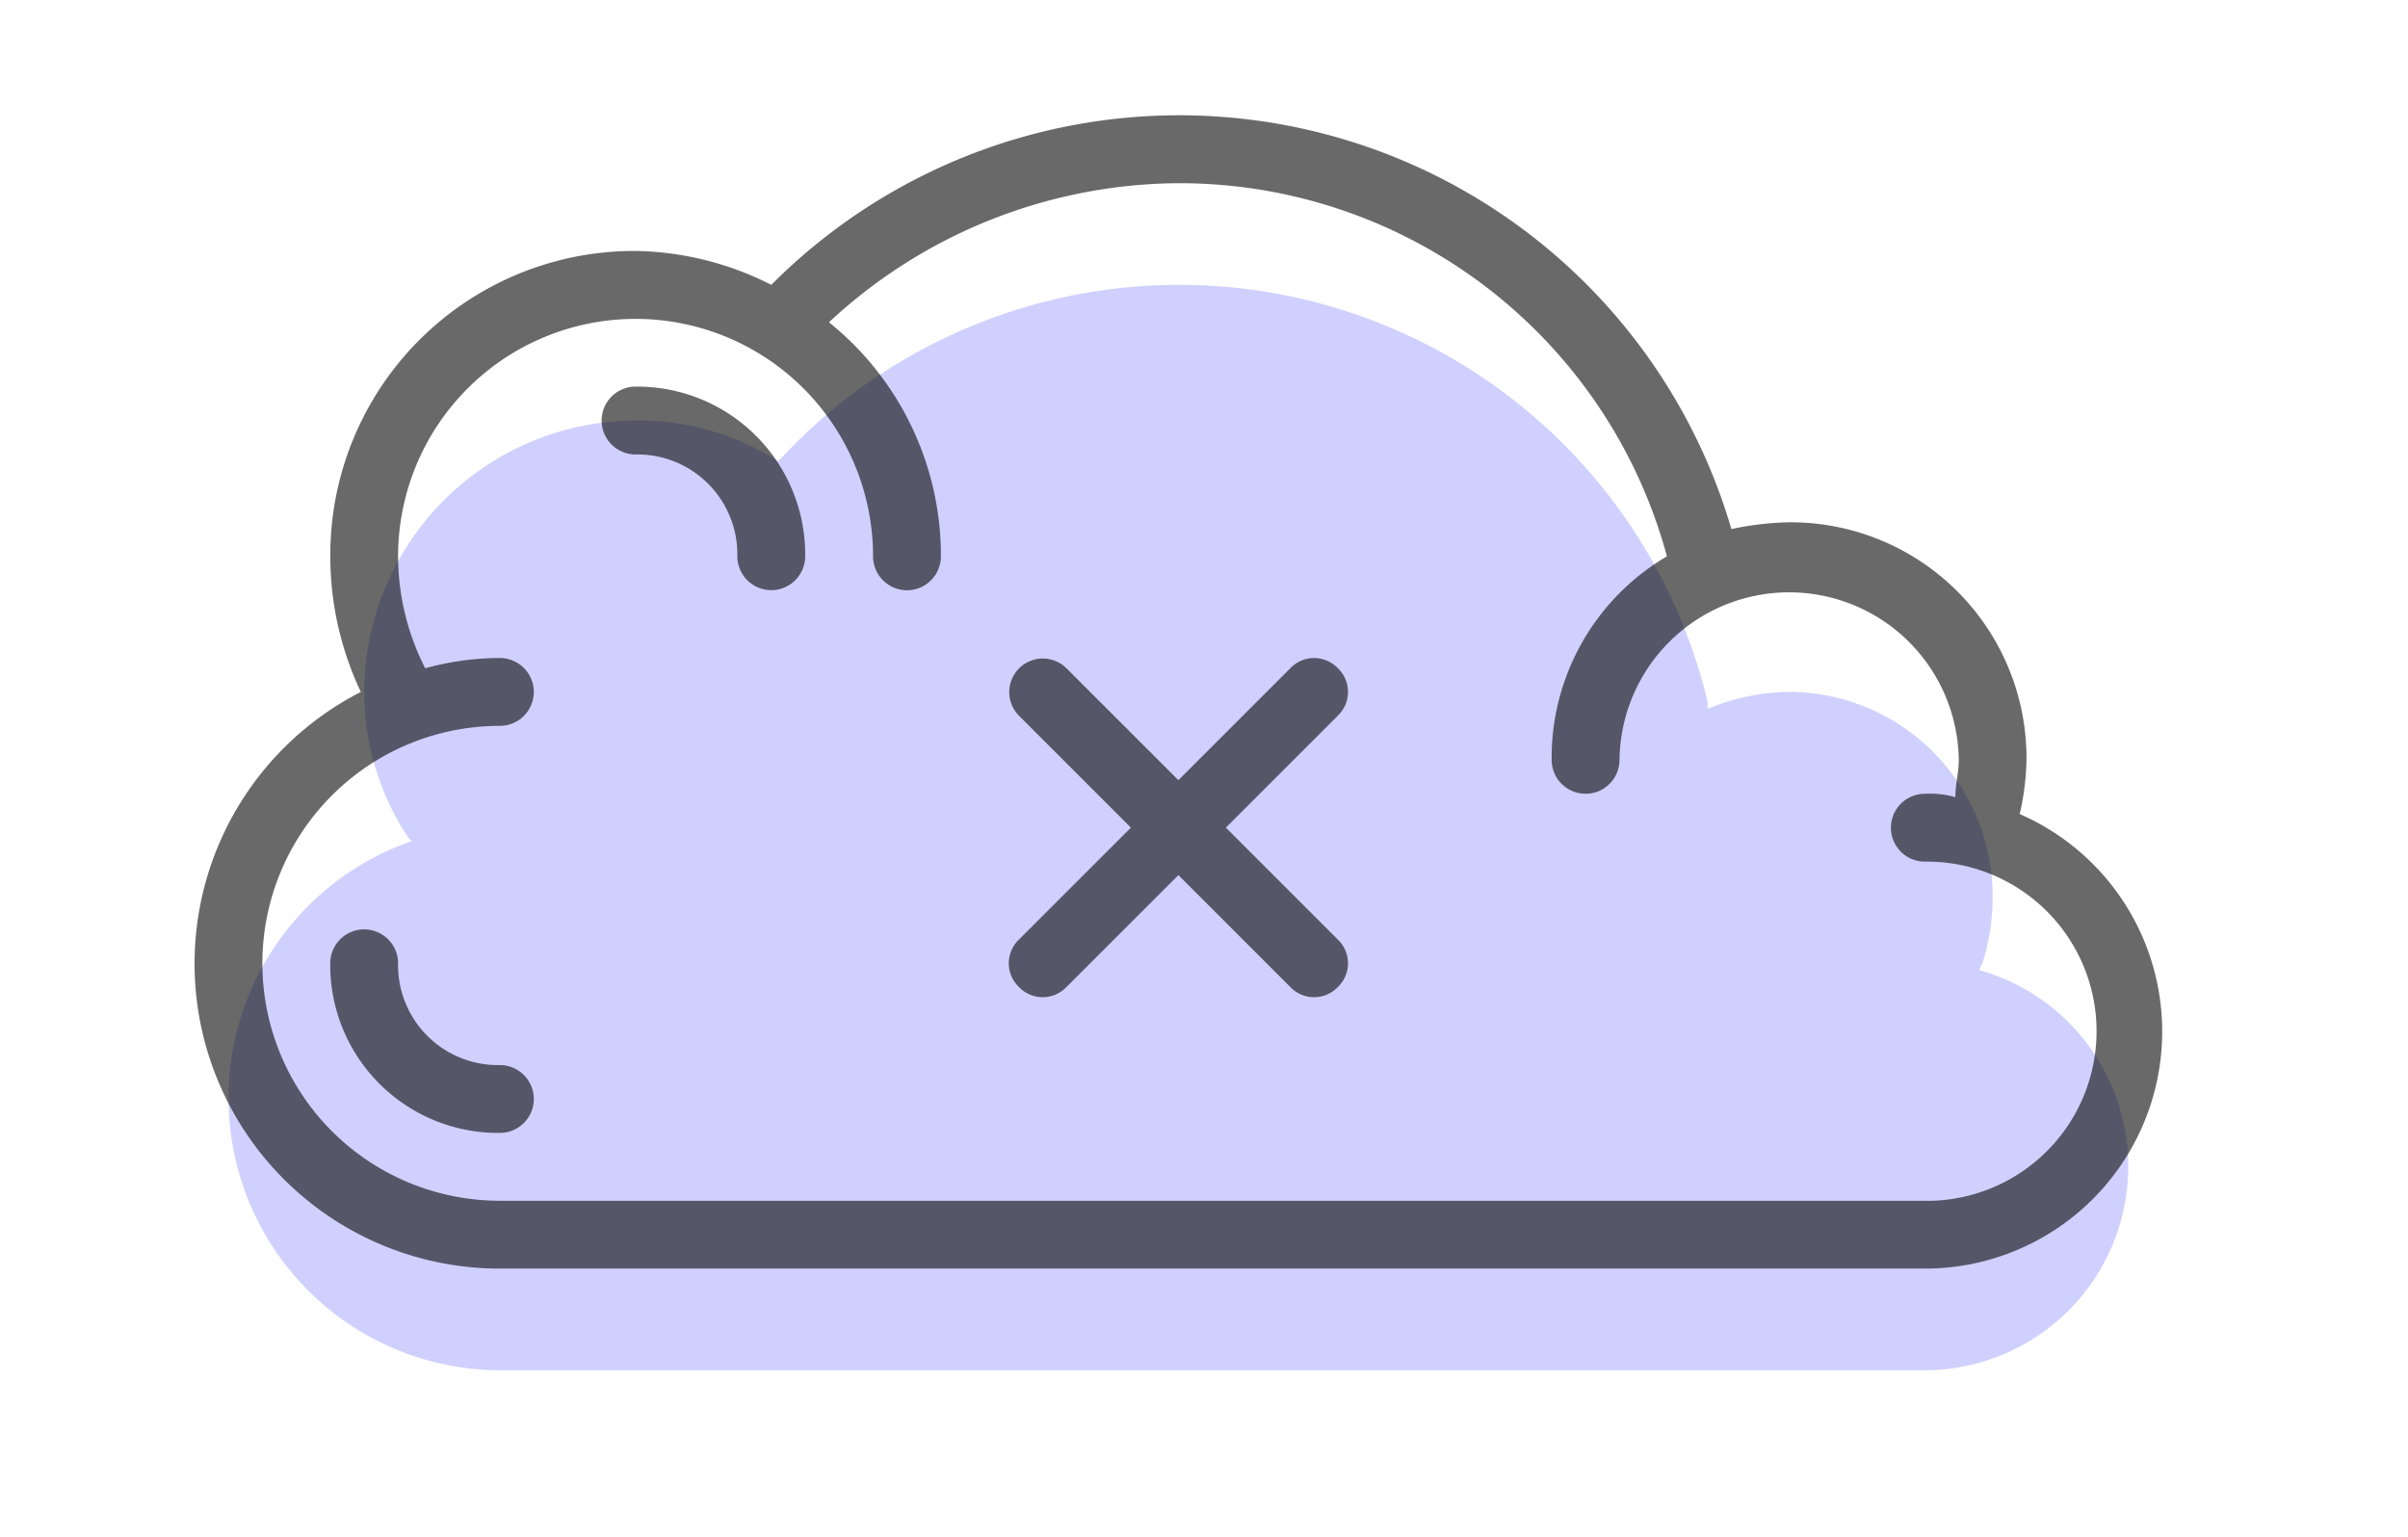 <svg xmlns="http://www.w3.org/2000/svg" xmlns:xlink="http://www.w3.org/1999/xlink" width="94" height="60" viewBox="0 0 94 60">
  <defs>
    <clipPath id="clip-custom_1">
      <rect width="94" height="60"/>
    </clipPath>
  </defs>
  <g id="custom_1" data-name="custom – 1" clip-path="url(#clip-custom_1)">
    <rect width="94" height="60" fill="rgba(255,255,255,0)"/>
    <g id="cloud-computing" transform="translate(7.594 -79.5)" opacity="0.99">
      <path id="Path_990" data-name="Path 990" d="M76.335,150.751l.132-.265a8.539,8.539,0,0,0,.4-2.649,7.969,7.969,0,0,0-7.946-7.946,8.524,8.524,0,0,0-3.178.662v-.265a21.212,21.212,0,0,0-36.154-9.535l-.132.132a10.1,10.1,0,0,0-5.562-1.589A10.626,10.626,0,0,0,13.3,139.892a10.318,10.318,0,0,0,1.722,5.695l.132.132a10.621,10.621,0,0,0,3.443,20.659H74.216a7.959,7.959,0,0,0,2.119-15.627Z" transform="translate(-6.676 -33.378)" fill="rgba(60,60,255,0.24)"/>
      <g id="Group_25" data-name="Group 25" transform="translate(0 84)">
        <path id="Path_991" data-name="Path 991" d="M71.249,111.281a10.293,10.293,0,0,0,.265-2.119,9.213,9.213,0,0,0-9.27-9.27,11.662,11.662,0,0,0-2.251.265,22.457,22.457,0,0,0-37.478-9.535,12.057,12.057,0,0,0-5.3-1.324A11.869,11.869,0,0,0,5.3,101.216a12.369,12.369,0,0,0,1.192,5.3,11.909,11.909,0,0,0,5.43,22.514H67.541a9.258,9.258,0,0,0,3.708-17.746Zm-3.708,15.1H11.919a9.27,9.27,0,1,1,0-18.541,1.324,1.324,0,0,0,0-2.649,11.031,11.031,0,0,0-2.914.4,9.678,9.678,0,0,1-1.059-4.37,9.27,9.27,0,1,1,18.541,0,1.324,1.324,0,1,0,2.649,0,11.693,11.693,0,0,0-4.37-9.138,20.169,20.169,0,0,1,13.641-5.43,19.712,19.712,0,0,1,19.07,14.568,9.119,9.119,0,0,0-4.5,7.946,1.324,1.324,0,1,0,2.649,0,6.622,6.622,0,0,1,13.243,0c0,.53-.132.927-.132,1.457a3.667,3.667,0,0,0-1.192-.132,1.324,1.324,0,0,0,0,2.649,6.622,6.622,0,1,1,0,13.243Z" transform="translate(0 -84)" fill="rgba(0,0,0,0.59)"/>
        <path id="Path_992" data-name="Path 992" d="M97.324,148a1.324,1.324,0,0,0,0,2.649,3.9,3.9,0,0,1,3.973,3.973,1.324,1.324,0,0,0,2.649,0A6.557,6.557,0,0,0,97.324,148Z" transform="translate(-80.108 -137.405)" fill="rgba(0,0,0,0.59)"/>
        <path id="Path_993" data-name="Path 993" d="M38.622,281.3a3.9,3.9,0,0,1-3.973-3.973,1.324,1.324,0,1,0-2.649,0,6.557,6.557,0,0,0,6.622,6.622,1.324,1.324,0,0,0,0-2.649Z" transform="translate(-26.703 -244.216)" fill="rgba(0,0,0,0.59)"/>
        <path id="Path_994" data-name="Path 994" d="M204.846,212.4a1.28,1.28,0,0,0-1.854,0l-4.37,4.37-4.37-4.37a1.311,1.311,0,0,0-1.854,1.854l4.37,4.37-4.37,4.37a1.28,1.28,0,0,0,0,1.854,1.28,1.28,0,0,0,1.854,0l4.37-4.37,4.37,4.37a1.28,1.28,0,0,0,1.854,0,1.28,1.28,0,0,0,0-1.854l-4.37-4.37,4.37-4.37A1.28,1.28,0,0,0,204.846,212.4Z" transform="translate(-160.216 -190.811)" fill="rgba(0,0,0,0.59)"/>
      </g>
    </g>
  </g>
</svg>
